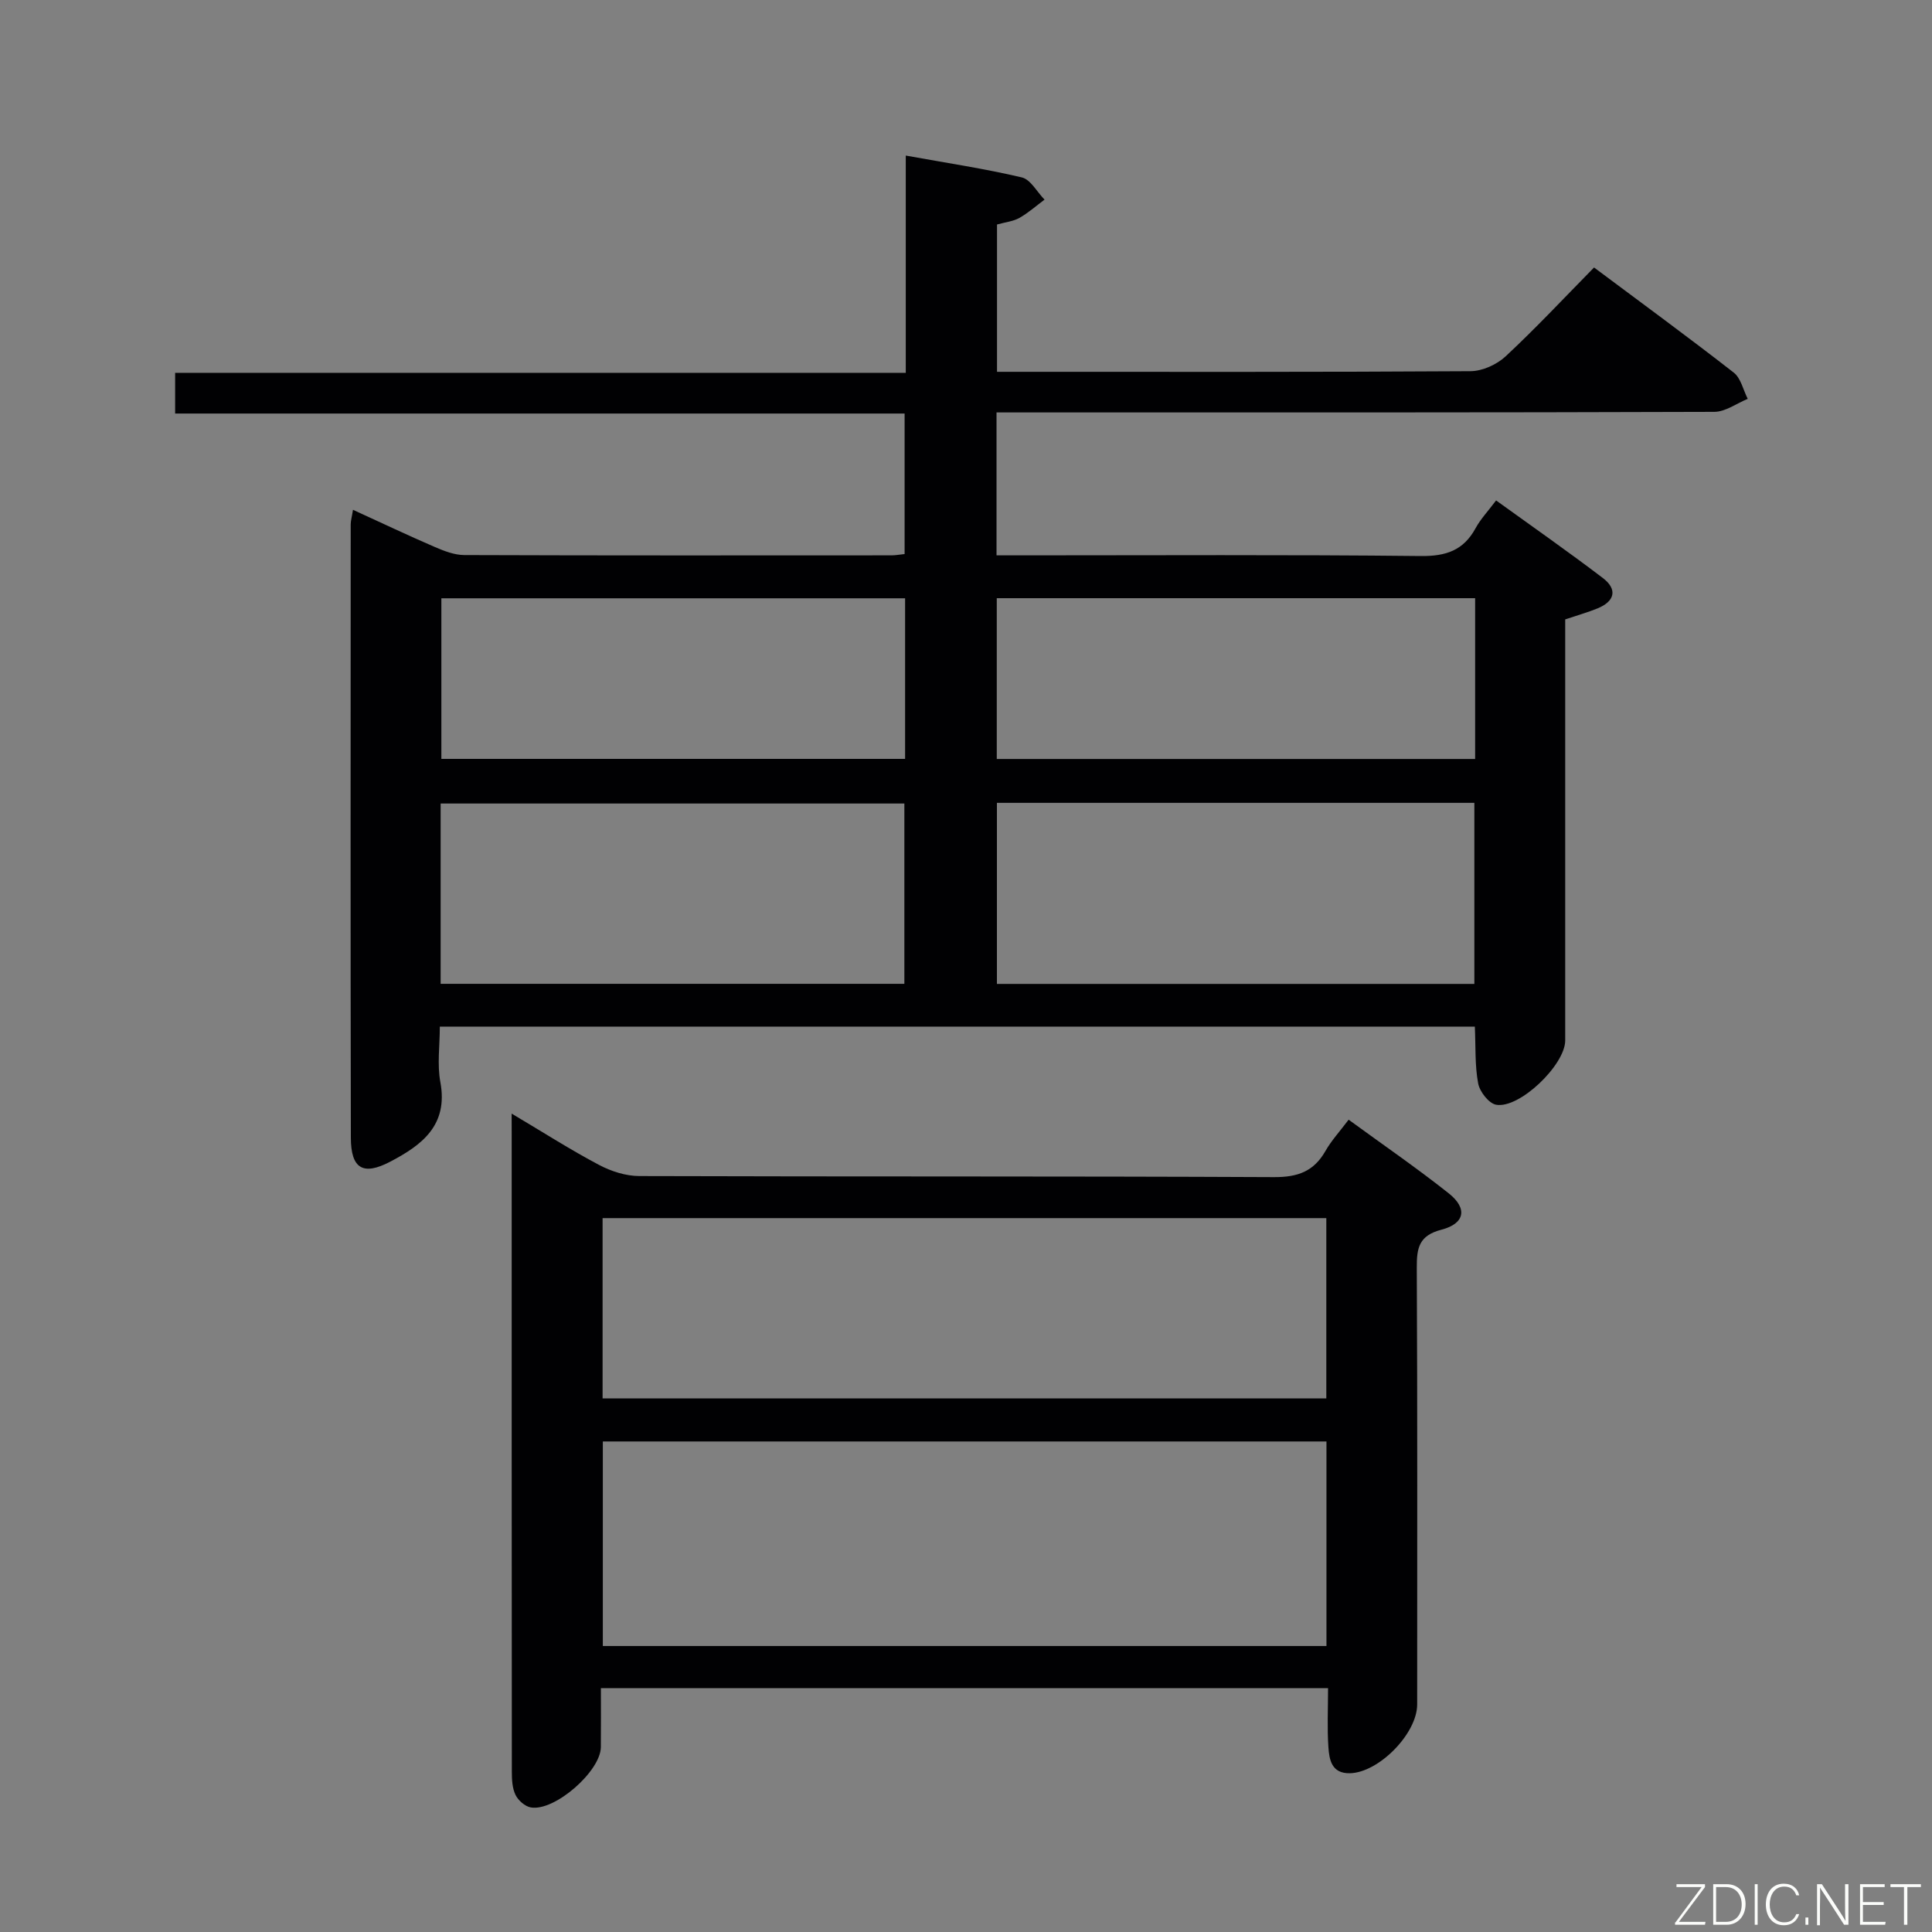 <svg enable-background="new 0 0 400 400" viewBox="0 0 400 400" xmlns="http://www.w3.org/2000/svg"><rect x="0" y="0" width="400" height="400" fill="#808080" stroke="none"/><path d="m73.08 105.55c5.84 2.67 11.34 5.28 16.92 7.69 1.93.83 4.07 1.67 6.12 1.68 29.49.11 58.99.07 88.48.06.8 0 1.61-.16 2.69-.27 0-9.58 0-19.01 0-29.09-50.3 0-100.51 0-151.03 0 0-3.07 0-5.49 0-8.43h151.27c0-15.05 0-29.61 0-44.98 8.52 1.54 16.34 2.71 24.02 4.52 1.83.43 3.15 3.01 4.71 4.6-1.72 1.28-3.35 2.74-5.21 3.79-1.26.71-2.84.86-4.63 1.36v30.5h4.57c31.16 0 62.32.07 93.48-.13 2.46-.02 5.42-1.37 7.25-3.07 6.2-5.77 12-11.98 18.31-18.4 9.89 7.39 19.52 14.43 28.92 21.76 1.48 1.15 1.96 3.59 2.9 5.44-2.31.94-4.62 2.69-6.94 2.69-47.32.16-94.64.12-141.97.12-2.12 0-4.25 0-6.62 0v29.59h5.34c27.49 0 54.99-.16 82.48.14 5.26.06 8.87-1.17 11.38-5.79 1.02-1.87 2.54-3.47 4.23-5.72 7.42 5.36 14.88 10.56 22.1 16.06 3.09 2.35 2.49 4.83-1.12 6.3-1.99.81-4.06 1.39-6.67 2.27v5.2 81.98c0 5.04-9.47 14.19-14.32 13.3-1.5-.28-3.38-2.7-3.7-4.4-.7-3.71-.5-7.58-.69-11.77-71.38 0-142.55 0-214.29 0 0 3.93-.57 7.82.11 11.48 1.66 8.94-3.8 13.04-10.39 16.49-5.6 2.93-8.13 1.47-8.14-5-.08-42.32-.05-84.65-.03-126.97.01-.77.25-1.56.47-3zm133.32 60.67v37.49h98.85c0-12.62 0-25.01 0-37.49-33.09 0-65.85 0-98.85 0zm-115.17 37.47h96.01c0-12.5 0-24.89 0-37.33-32.12 0-63.99 0-96.01 0zm214.18-79.84c-33.38 0-66.22 0-99.04 0v33.29h99.04c0-11.24 0-22.03 0-33.29zm-118.02.02c-32.39 0-64.23 0-96.01 0v33.25h96.01c0-11.26 0-22.05 0-33.25z" fill="#010103"/><path d="m105.93 230.56c6.64 3.94 12.23 7.53 18.09 10.62 2.51 1.33 5.56 2.31 8.37 2.31 43.8.14 87.61.01 131.41.22 4.9.02 8.21-1.18 10.62-5.41 1.22-2.15 2.94-4.01 4.8-6.48 6.99 5.11 14.05 9.95 20.74 15.26 3.91 3.1 3.34 6.25-1.51 7.51-4.67 1.21-5.14 3.76-5.12 7.86.15 30.14.08 60.29.08 90.44 0 6.03-7.95 14.12-13.94 14.24-3.79.07-4.26-2.8-4.44-5.42-.27-3.94-.07-7.92-.07-12.2-50.22 0-99.94 0-150.55 0 0 4.04.03 8.12-.01 12.21-.05 5.01-9.57 13.35-14.5 12.49-1.21-.21-2.62-1.46-3.17-2.6-.68-1.4-.76-3.19-.76-4.82-.04-43.97-.03-87.94-.03-131.91-.01-1.13-.01-2.26-.01-4.32zm168.7 110.23c0-14.31 0-28.2 0-42.35-50.03 0-99.75 0-149.82 0v42.35zm-149.87-51.27h149.84c0-12.67 0-24.92 0-37.32-50.08 0-99.82 0-149.84 0z" fill="#010103"/><g fill="#fbfcfa"><path d="m346.9 398 5.4-7.3h-5.2v-.6h5.9v.6l-5.4 7.2h5.5l-.1.6h-6.2v-.5z"/><path d="m354.7 390.1h2.8c2.3 0 3.9 1.6 3.9 4.1s-1.6 4.3-3.9 4.3h-2.8zm.6 7.8h2c2.2 0 3.3-1.6 3.3-3.6 0-1.8-1-3.6-3.3-3.6h-2z"/><path d="m363.9 390.1v8.4h-.6v-8.4h1.6z"/><path d="m372.5 396.3c-.4 1.3-1.4 2.3-3.2 2.3-2.4 0-3.7-1.9-3.7-4.3 0-2.3 1.2-4.3 3.7-4.3 1.8 0 2.9 1 3.2 2.4h-.6c-.4-1.1-1.1-1.8-2.5-1.8-2.1 0-3 1.9-3 3.7s.9 3.7 3 3.7c1.4 0 2.1-.7 2.5-1.7z"/><path d="m373.8 398.5v-1.5h.6v1.5z"/><path d="m376.2 398.5v-8.4h1c1.3 2 4.4 6.7 4.9 7.6-.1-1.2-.1-2.4-.1-3.8v-3.8h.7v8.4h-.9c-1.2-1.9-4.4-6.8-5-7.7.1 1.1 0 2.3 0 3.9v3.9h-.6z"/><path d="m390 394.4h-4.3v3.5h4.7l-.1.6h-5.2v-8.4h5.1v.6h-4.5v3.1h4.3z"/><path d="m394.2 390.7h-2.8v-.6h6.3v.6h-2.8v7.8h-.7z"/></g></svg>